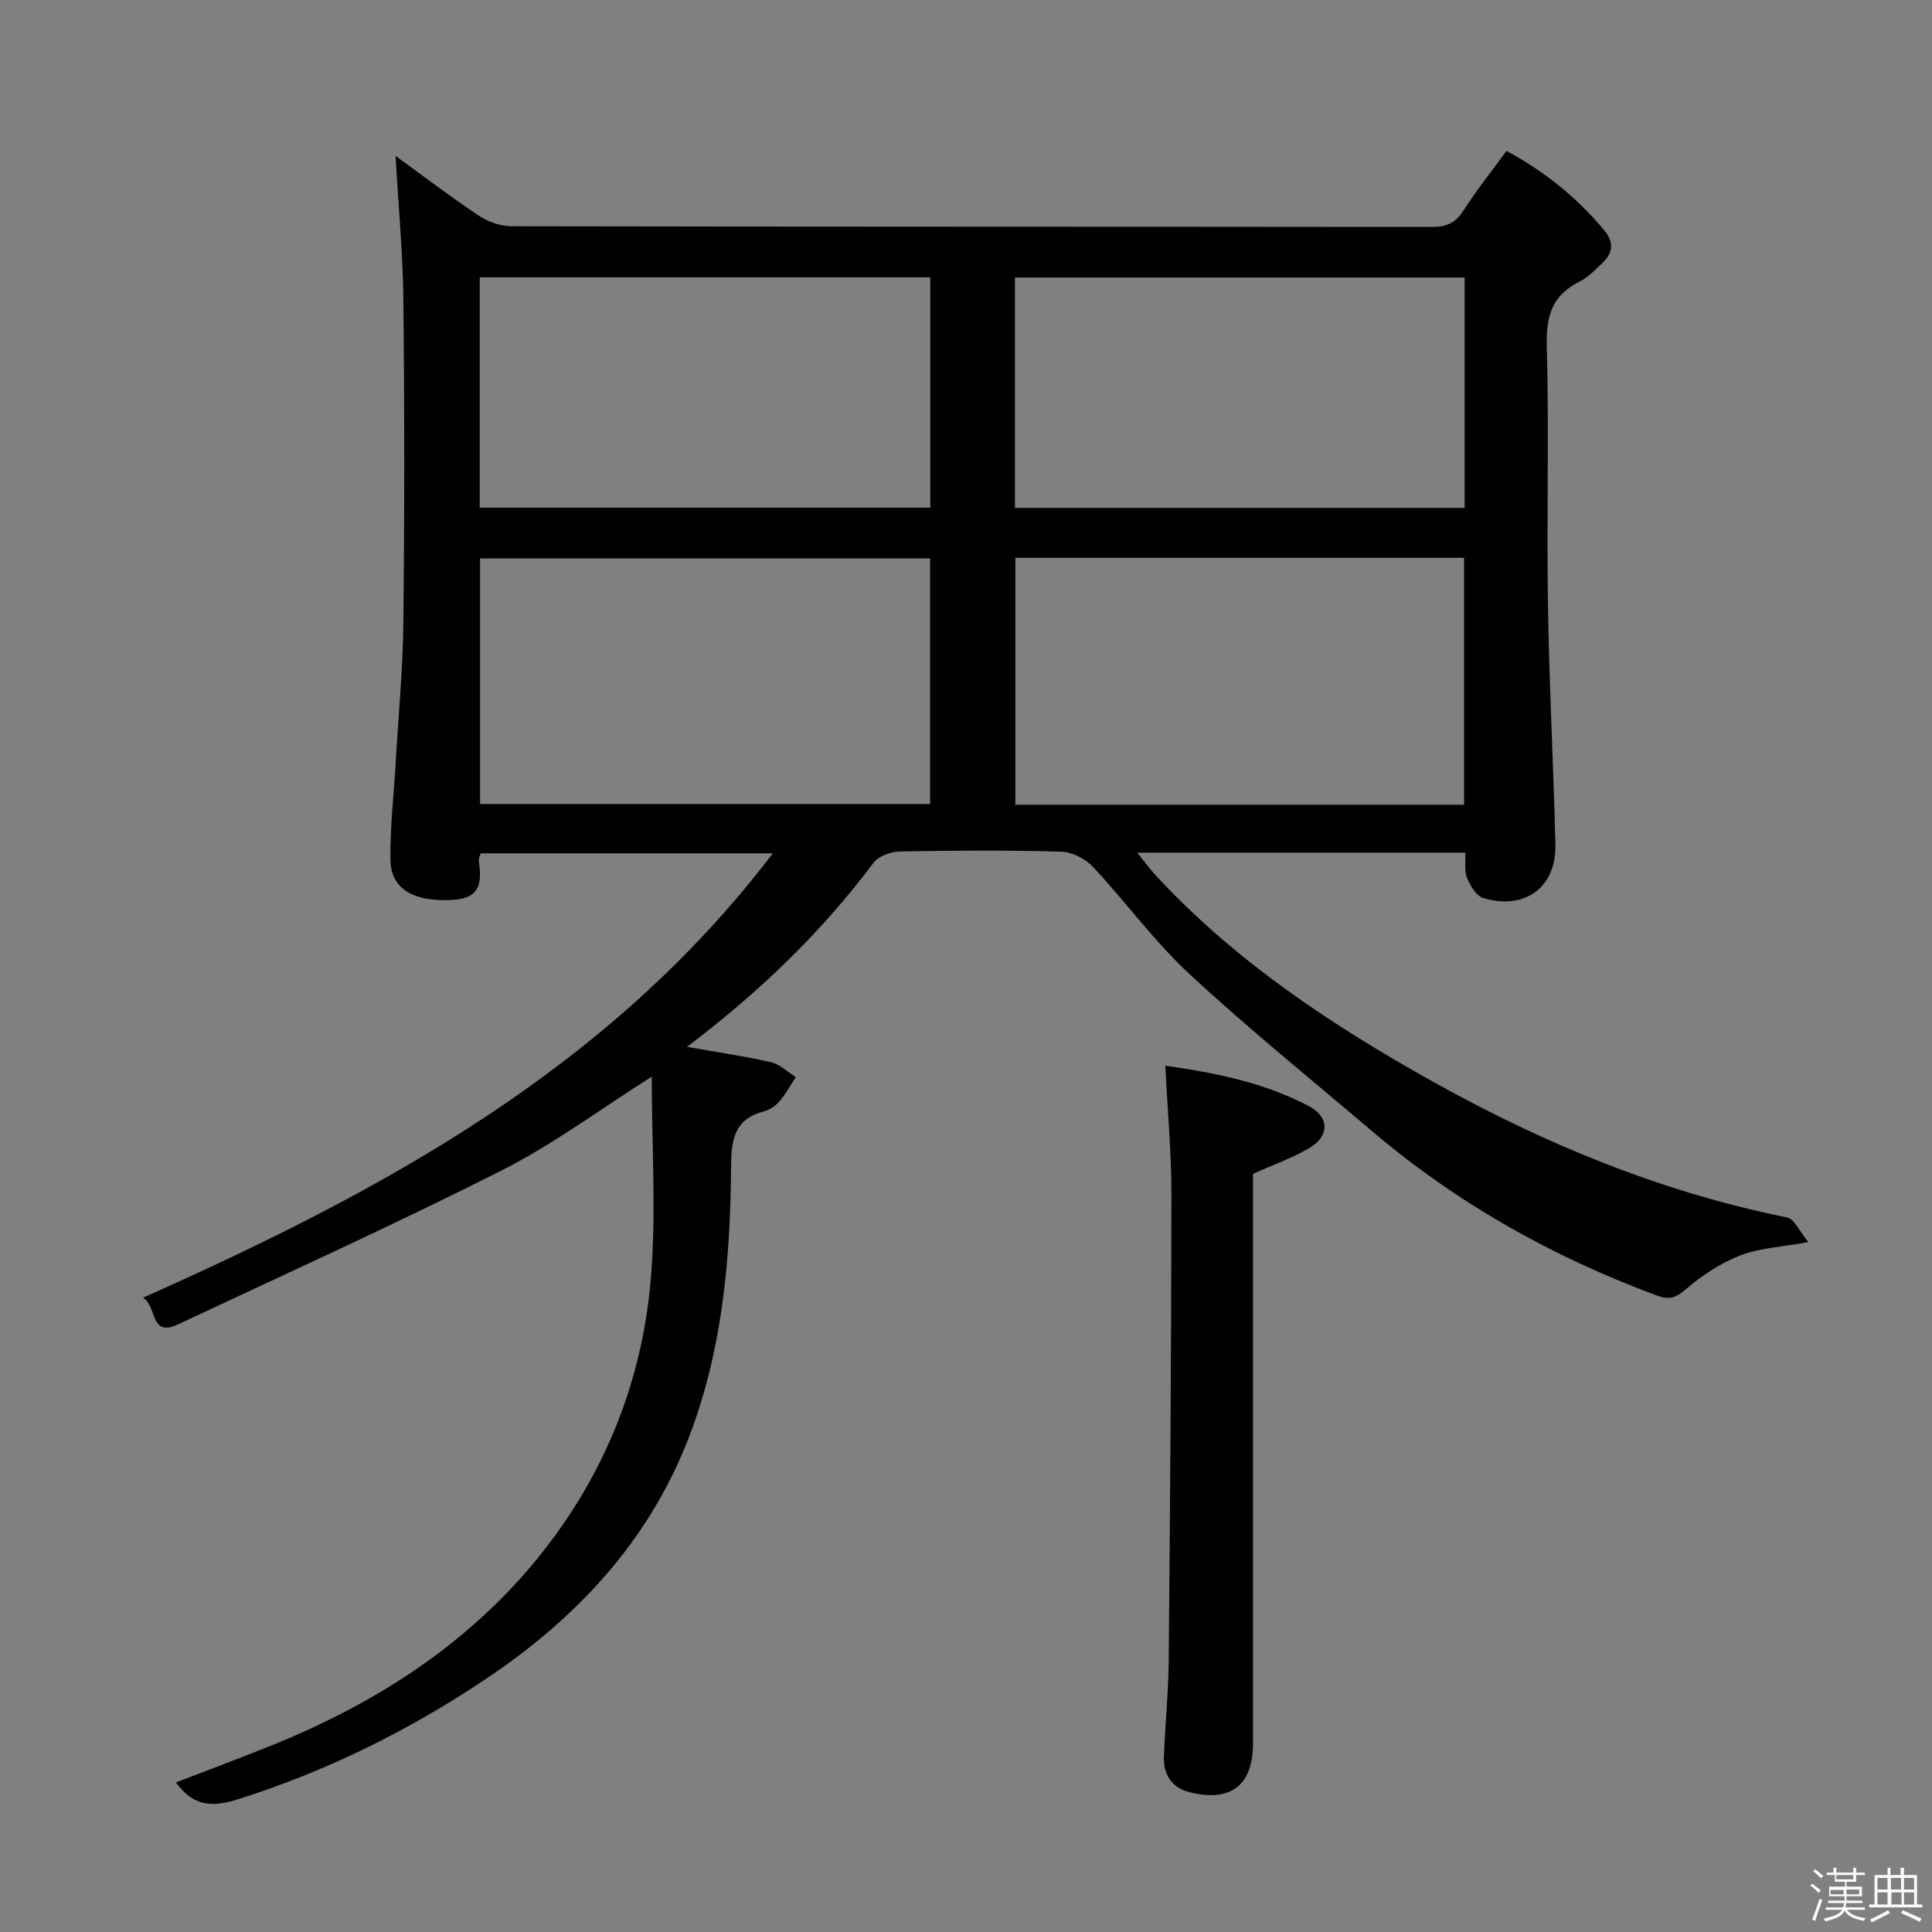 <svg enable-background="new 0 0 400 400" viewBox="0 0 400 400" xmlns="http://www.w3.org/2000/svg"><rect x="0" y="0" width="400" height="400" fill="#808080" stroke="none"/><path d="m374.8 390.4.4-.4c.7.5 1.3 1 1.8 1.4l-.5.5c-.5-.6-1.1-1.1-1.7-1.5zm1 7.3-.6-.3c.5-1.4 1.1-2.8 1.5-4.3.2.1.4.2.6.3-.5 1.3-1 2.8-1.5 4.3zm-.4-10.3.4-.4c.4.3 1 .8 1.7 1.4l-.5.5c-.4-.5-1-1-1.6-1.5zm2.5.3h1.7v-1h.6v1h3.5v-1h.6v1h1.8v.5h-1.8v1.4h-2v1h3.2v2h-3.2v.9h3.3v.5h-3.4c0 .3-.1.6-.1.9h4v.5h-3.7c.7.9 1.9 1.5 3.8 1.7-.1.2-.2.4-.3.6-2.1-.4-3.5-1.1-4-2.1-.4 1-1.8 1.7-4 2.2-.1-.2-.2-.4-.3-.6 2.1-.4 3.4-1 3.8-1.8h-3.4v-.5h3.6c.1-.3.1-.6.2-.9h-3.3v-.5h3.4c0-.3 0-.6 0-.9h-3.2v-2h3.3v-1h-2.1v-1.4h-1.7v-.5zm1.1 3.5v1h2.7c0-.3 0-.4 0-.4 0-.1 0-.2 0-.2 0-.1 0-.2 0-.3h-2.7zm1.2-3v.9h3.5v-.9zm4.7 3h-2.6v.6.4h2.6z" fill="#fcfbfa"/><path d="m393.6 386.7h.6v1.5h2.7v6.1h1.1v.6h-11v-.6h1.1v-6.1h2.7v-1.5h.6v1.5h2.1v-1.5zm-2.7 8.8.4.6c-1.2.6-2.5 1.3-3.8 1.9-.1-.2-.2-.4-.3-.6 1.2-.6 2.5-1.2 3.7-1.9zm-2.2-6.7v2.4h2.1v-2.4zm0 3v2.5h2.1v-2.5zm2.8-3v2.4h2.1v-2.4zm.1 3v2.5h2.1v-2.5h-2.2zm5.9 6.1c-1.4-.7-2.7-1.3-3.9-1.8l.3-.6c1.5.6 2.7 1.2 3.9 1.7zm-1.2-9.1h-2.1v2.4h2.1zm-2.1 3v2.5h2.1v-2.5z" fill="#fcfbfa"/><g fill="#010104"><path d="m134.94 222.91c-10.84 6.85-20.49 14.07-31.09 19.42-22.08 11.16-44.64 21.38-67.05 31.89-5.84 2.74-4.26-3.88-7.19-5.54 49.57-22.1 96.33-47.28 130.4-92.01-20.6 0-40.39 0-60.49 0-.11.43-.48 1.07-.39 1.63 1.06 6.44-1.3 7.93-6.39 8.06-7.45.2-11.82-2.53-11.9-8.33-.1-6.79.71-13.6 1.1-20.4.56-9.62 1.48-19.24 1.58-28.87.24-22.16.24-44.33 0-66.49-.11-9.92-1.05-19.83-1.62-29.99 5.51 4 11.24 8.37 17.21 12.36 1.92 1.28 4.51 2.2 6.79 2.2 63.49.12 126.98.07 190.47.15 2.96 0 4.9-.72 6.56-3.31 2.68-4.19 5.8-8.09 8.97-12.44 7.97 4.31 14.73 9.76 20.37 16.6 1.88 2.28 1.68 4.61-.52 6.62-1.47 1.35-2.88 2.93-4.62 3.79-5.65 2.78-7.06 7.01-6.89 13.23.49 17.82-.04 35.66.24 53.49.26 16.63 1.14 33.25 1.55 49.87.22 8.85-6.31 13.69-14.96 11.08-1.43-.43-2.67-2.55-3.34-4.16-.59-1.43-.26-3.23-.36-5.22-22.47 0-44.68 0-67.92 0 1.56 1.92 2.66 3.42 3.91 4.78 16.5 17.81 36.48 31 57.46 42.71 23.01 12.83 47.2 22.79 73.18 28.03 1.52.31 2.58 2.91 4.41 5.1-5.83 1.07-10.27 1.24-14.16 2.78-4.05 1.6-7.91 4.13-11.22 6.99-2.1 1.81-3.44 2.24-6.01 1.29-21.56-7.99-41.33-19.06-58.88-33.97-12.67-10.77-25.63-21.24-37.82-32.53-7.29-6.75-13.21-14.96-20.03-22.24-1.57-1.68-4.32-3.09-6.57-3.15-11.16-.32-22.33-.25-33.49-.04-1.85.04-4.36.98-5.4 2.37-10.77 14.36-23.52 26.68-38.6 38.08 6.31 1.12 11.91 1.92 17.4 3.18 1.85.43 3.43 2.02 5.13 3.08-1.12 1.71-2.1 3.55-3.43 5.07-.83.96-2.12 1.77-3.35 2.09-6.18 1.62-6.58 6.3-6.62 11.51-.14 19.54-1.91 38.94-9.25 57.22-8.25 20.54-22.75 36.06-40.99 48.36-16.11 10.87-33.25 19.38-51.81 25.26-5.34 1.69-9.25 1.55-12.88-3.48 6.29-2.42 12.58-4.78 18.83-7.27 21.19-8.43 40.21-20.26 54.96-37.83 14.24-16.98 22.63-36.93 24.51-58.99 1.16-13.66.21-27.51.21-42.03zm57.63-107.29c-31.5 0-62.38 0-93.18 0v50.84h93.18c0-17.11 0-33.87 0-50.84zm17.65 50.99h92.89c0-17.2 0-34.19 0-51.13-31.21 0-61.94 0-92.89 0zm-17.61-109.19c-31.43 0-62.3 0-93.29 0v47.69h93.29c0-16.1 0-31.72 0-47.69zm17.52 47.73h93.11c0-16.2 0-31.96 0-47.69-31.24 0-62.12 0-93.11 0z"/><path d="m241.27 220.64c10.55 1.5 20.58 3.54 29.76 8.39 4.22 2.23 4.23 6.17.16 8.59-3.53 2.1-7.48 3.48-11.77 5.42v5.46 112.48c0 8.63-4.61 12.21-13.08 10.09-3.77-.94-5.49-3.65-5.36-7.4.24-6.65.93-13.28.99-19.93.29-32.14.53-64.29.56-96.43 0-8.6-.79-17.21-1.26-26.67z"/></g></svg>